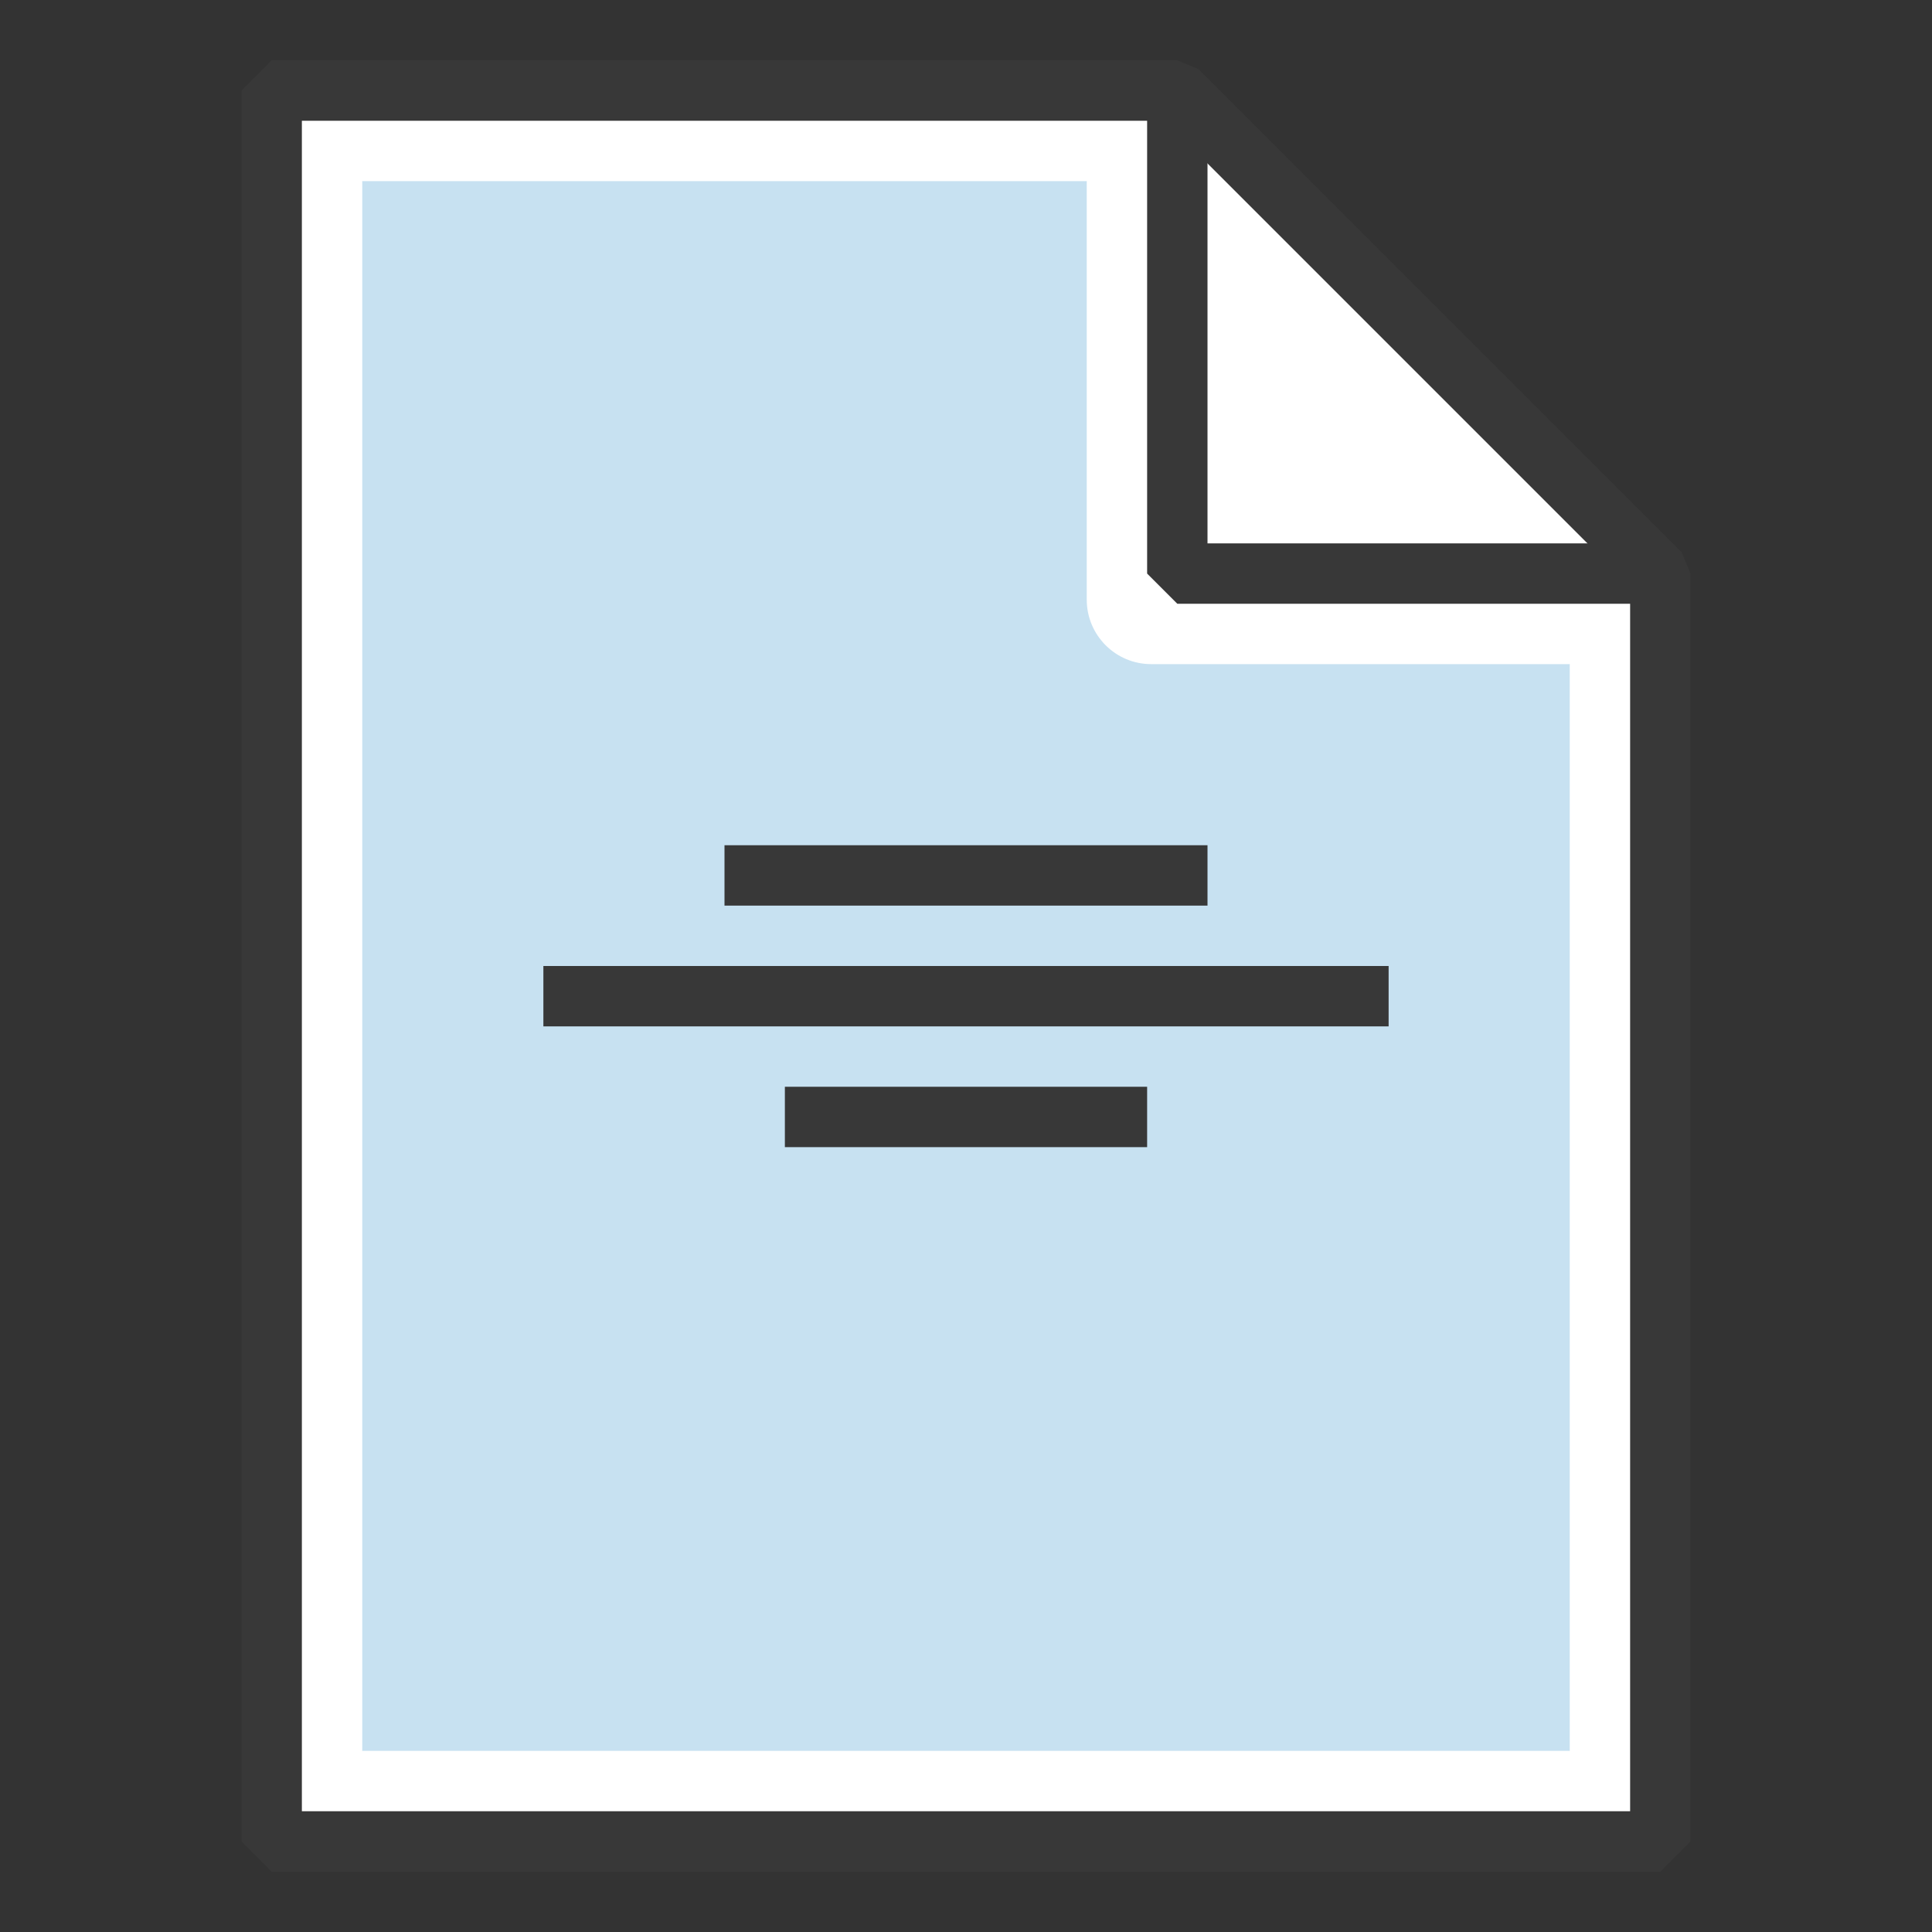 <?xml version="1.0" encoding="UTF-8"?>
<!DOCTYPE svg PUBLIC "-//W3C//DTD SVG 1.1//EN" "http://www.w3.org/Graphics/SVG/1.1/DTD/svg11.dtd">
<svg version="1.1" id="Layer_1" xmlns="http://www.w3.org/2000/svg" xmlns:xlink="http://www.w3.org/1999/xlink" x="0px" y="0px" width="32px" height="32px" viewBox="0 0 32 32" enable-background="new 0 0 32 32" xml:space="preserve">
  <rect x="0" y="0" width="32" height="32" fill="#333333" stroke="none"/>
  <g id="icon">
    <polygon points="27.5,30.5 4.5,30.5 4.5,1.5 19.5,1.5 27.5,9.5" fill="#FFFFFF" stroke="#383838" stroke-width="1" stroke-miterlimit="1" stroke-linejoin="miter"/>
    <polyline points="27.5,9.5 19.5,9.5 19.5,1.5" fill="none" stroke="#383838" stroke-width="1" stroke-miterlimit="1" stroke-linejoin="miter"/>
    <path d="M18,9.933V3H6v26h11h1h8V11h-6.933C18.478,11,18,10.522,18,9.933z" fill="#238BCB" opacity="0.25"/>
    <path d="M12,14.5h8M9,16.5h14M13,18.5h6" fill="none" stroke="#383838" stroke-width="1" stroke-miterlimit="1"/>
  </g>
</svg>
